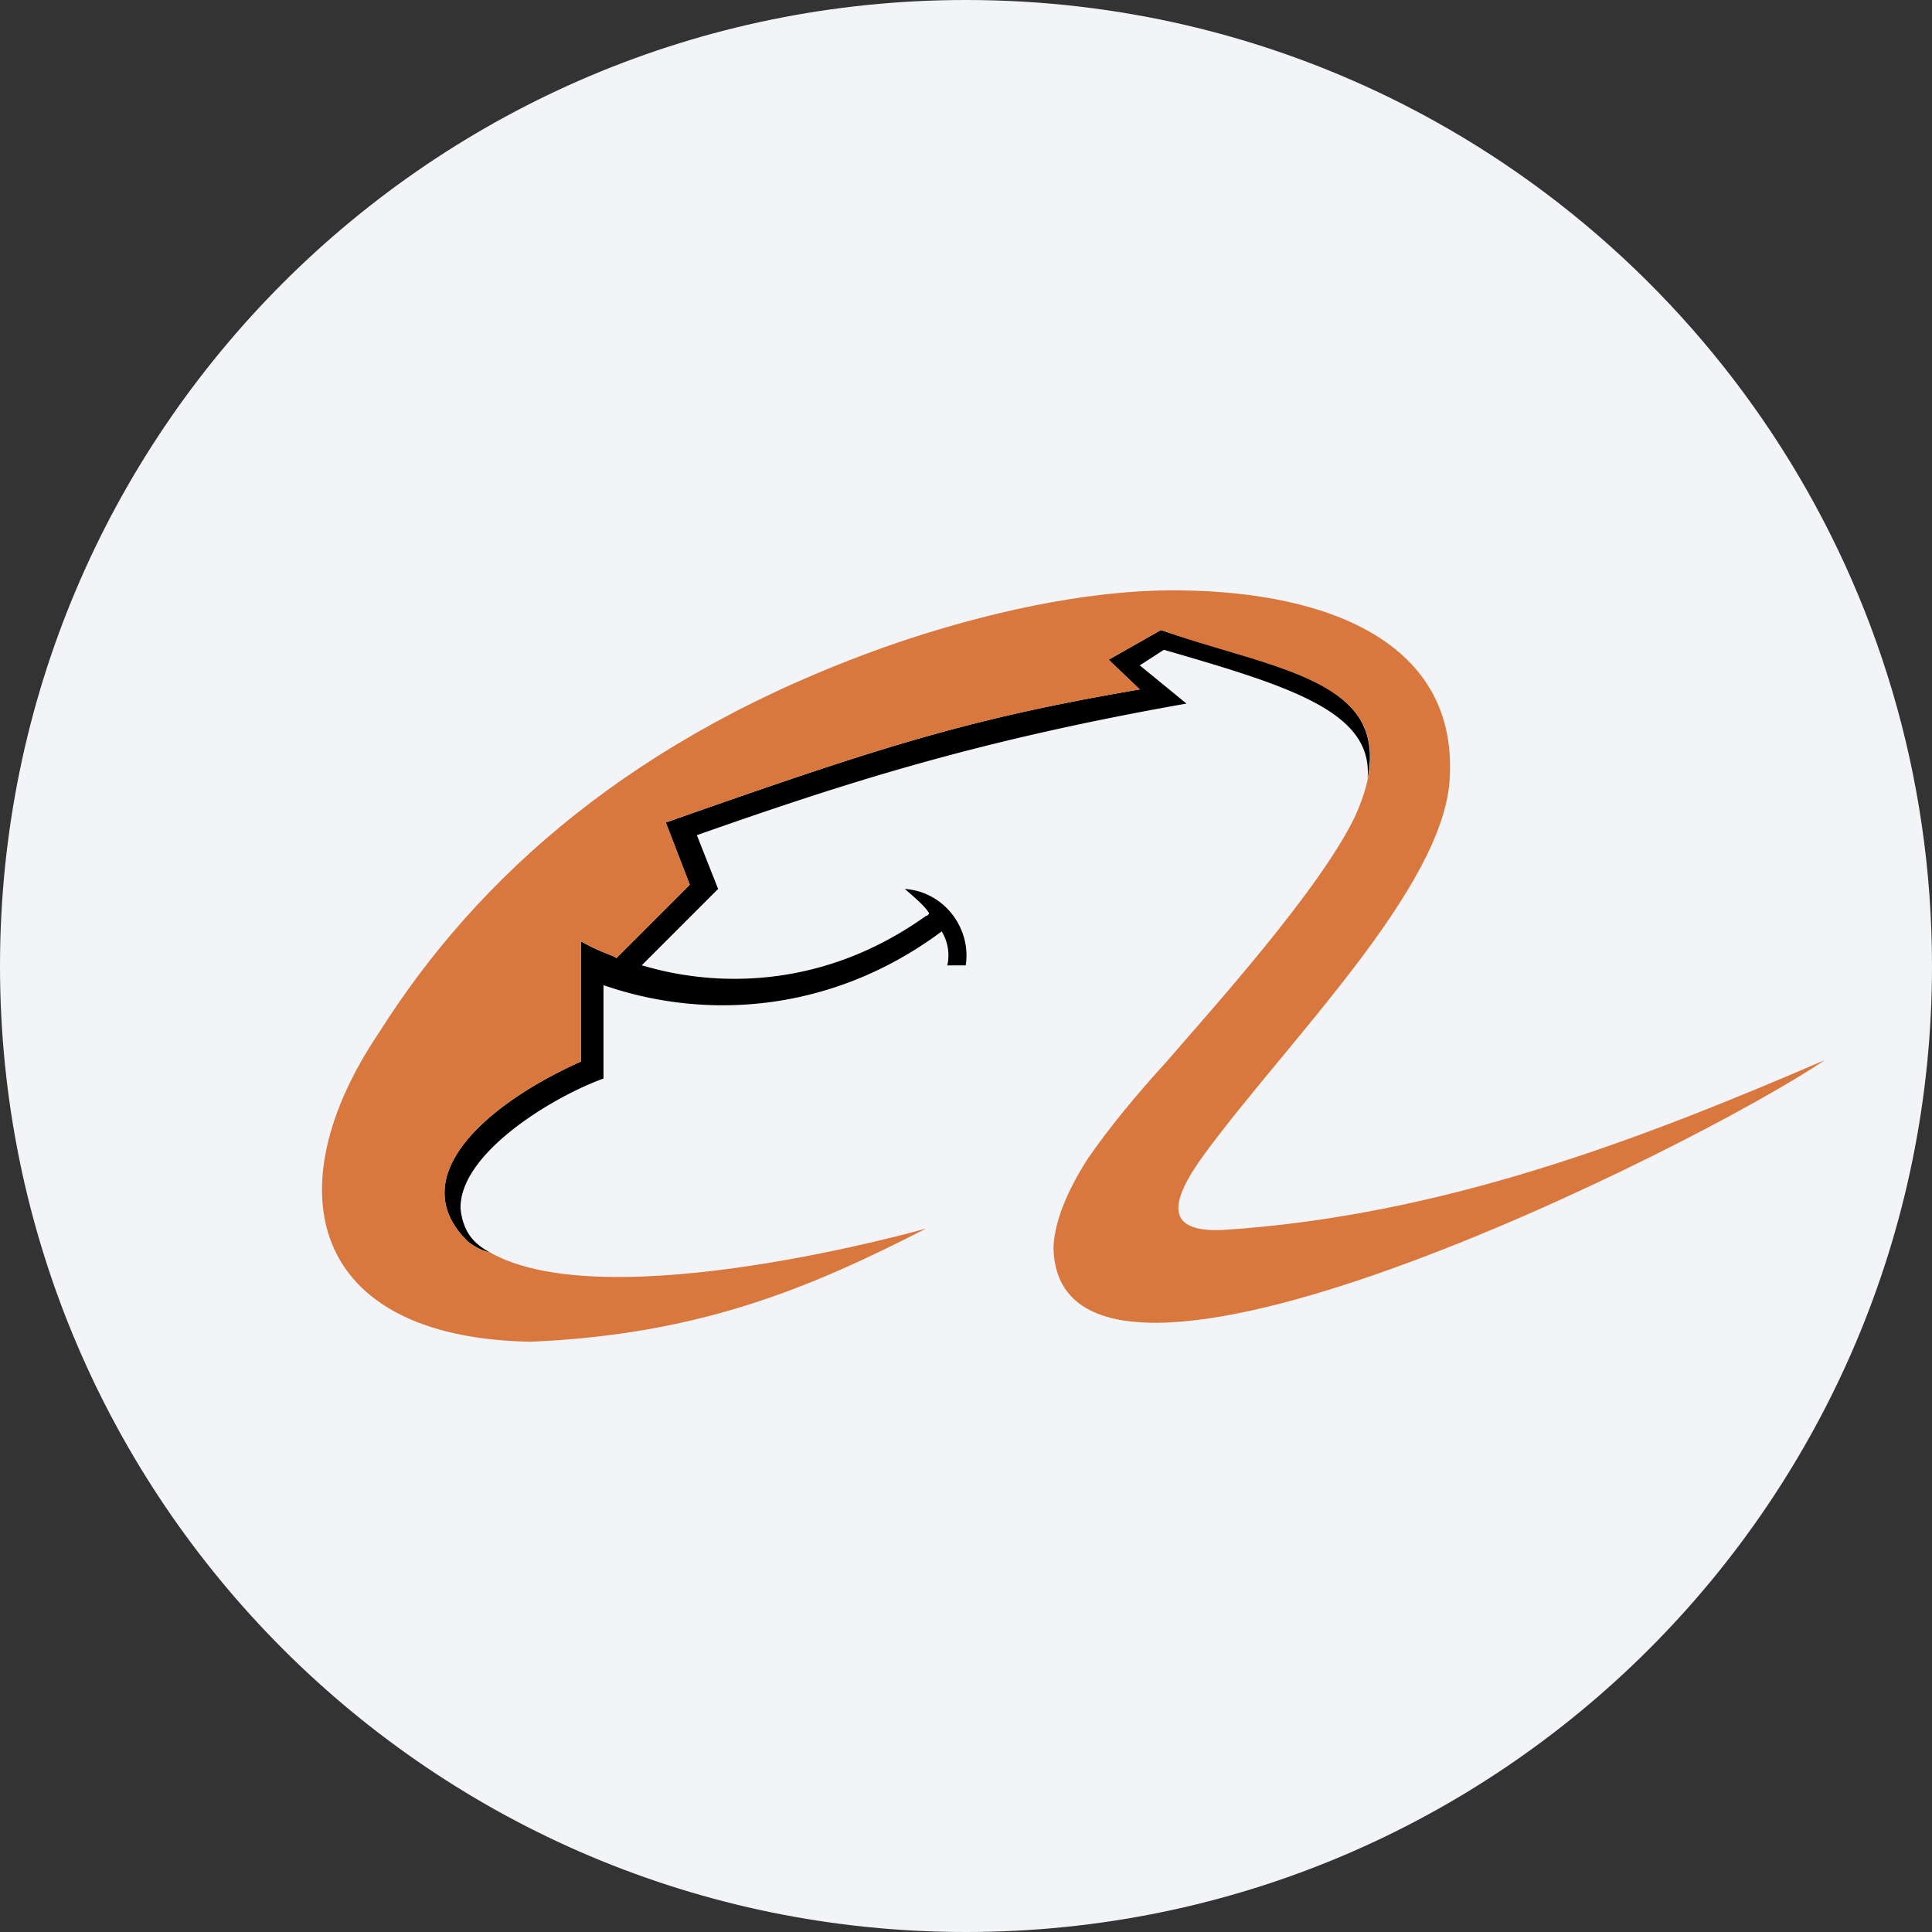 <svg width="36" height="36" xmlns="http://www.w3.org/2000/svg"><rect width="100%" height="100%" fill="#333333" stroke="none"/><g fill="none"><path d="M18 0c2.837 0 5.52.656 7.907 1.825C31.884 4.753 36 10.895 36 18c0 9.942-8.058 18-18 18-9.94 0-18-8.057-18-18C0 8.06 8.06 0 18 0z" fill="#F2F4F7"/><path d="M8.714 23.13c-1.213-1.187.343-2.558 2.11-3.349V17.54c.421.237.632.264.659.316l1.37-1.37-.447-1.16c3.981-1.398 5.59-1.926 8.832-2.48l-.58-.553.975-.553c2.162.737 4.219.922 3.85 2.768.105-1.24-1.424-1.714-3.796-2.4l-.449.29.87.712c-3.876.686-6.275 1.45-9.123 2.452l.396 1.002-1.424 1.424c.237.053 2.716.923 5.3-.923.026 0 .053-.026.053-.052-.08-.132-.238-.264-.449-.449.739.053 1.24.739 1.134 1.424h-.343a.86.86 0 0 0-.105-.633c-1.978 1.477-4.324 1.688-6.302 1.002v1.74c-.95.343-2.69 1.398-2.663 2.426.053.501.316.686.554.818a1.06 1.06 0 0 1-.422-.21z" fill="#000"/><path d="M9.874 25.001c-4.113-.079-4.772-2.847-2.82-5.747 1.845-2.927 4.772-5.538 9.438-7.199 1.345-.474 3.349-1.028 5.247-1.054 2.768-.027 5.432.843 5.274 3.506-.105 2.03-3.032 4.904-4.562 6.987-.659.897-.764 1.477.343 1.424 4.087-.263 7.779-1.687 11.206-3.164-2.32 1.582-14.318 7.593-14.37 3.48.026-.5.264-1.054.633-1.634.396-.58.923-1.213 1.476-1.82.818-.949 2.848-3.19 3.507-4.561 1.16-2.558-1.424-2.69-3.613-3.48l-.974.553.58.554c-3.243.553-4.852 1.08-8.833 2.478l.448 1.16-1.37 1.372c-.027-.053-.238-.08-.66-.317v2.241c-1.767.791-3.322 2.162-2.11 3.35.132.105.29.184.422.21 2.188 1.24 8.12-.448 8.12-.448-2.161 1.107-4.217 1.978-7.382 2.11z" fill="#D9783E"/></g></svg>